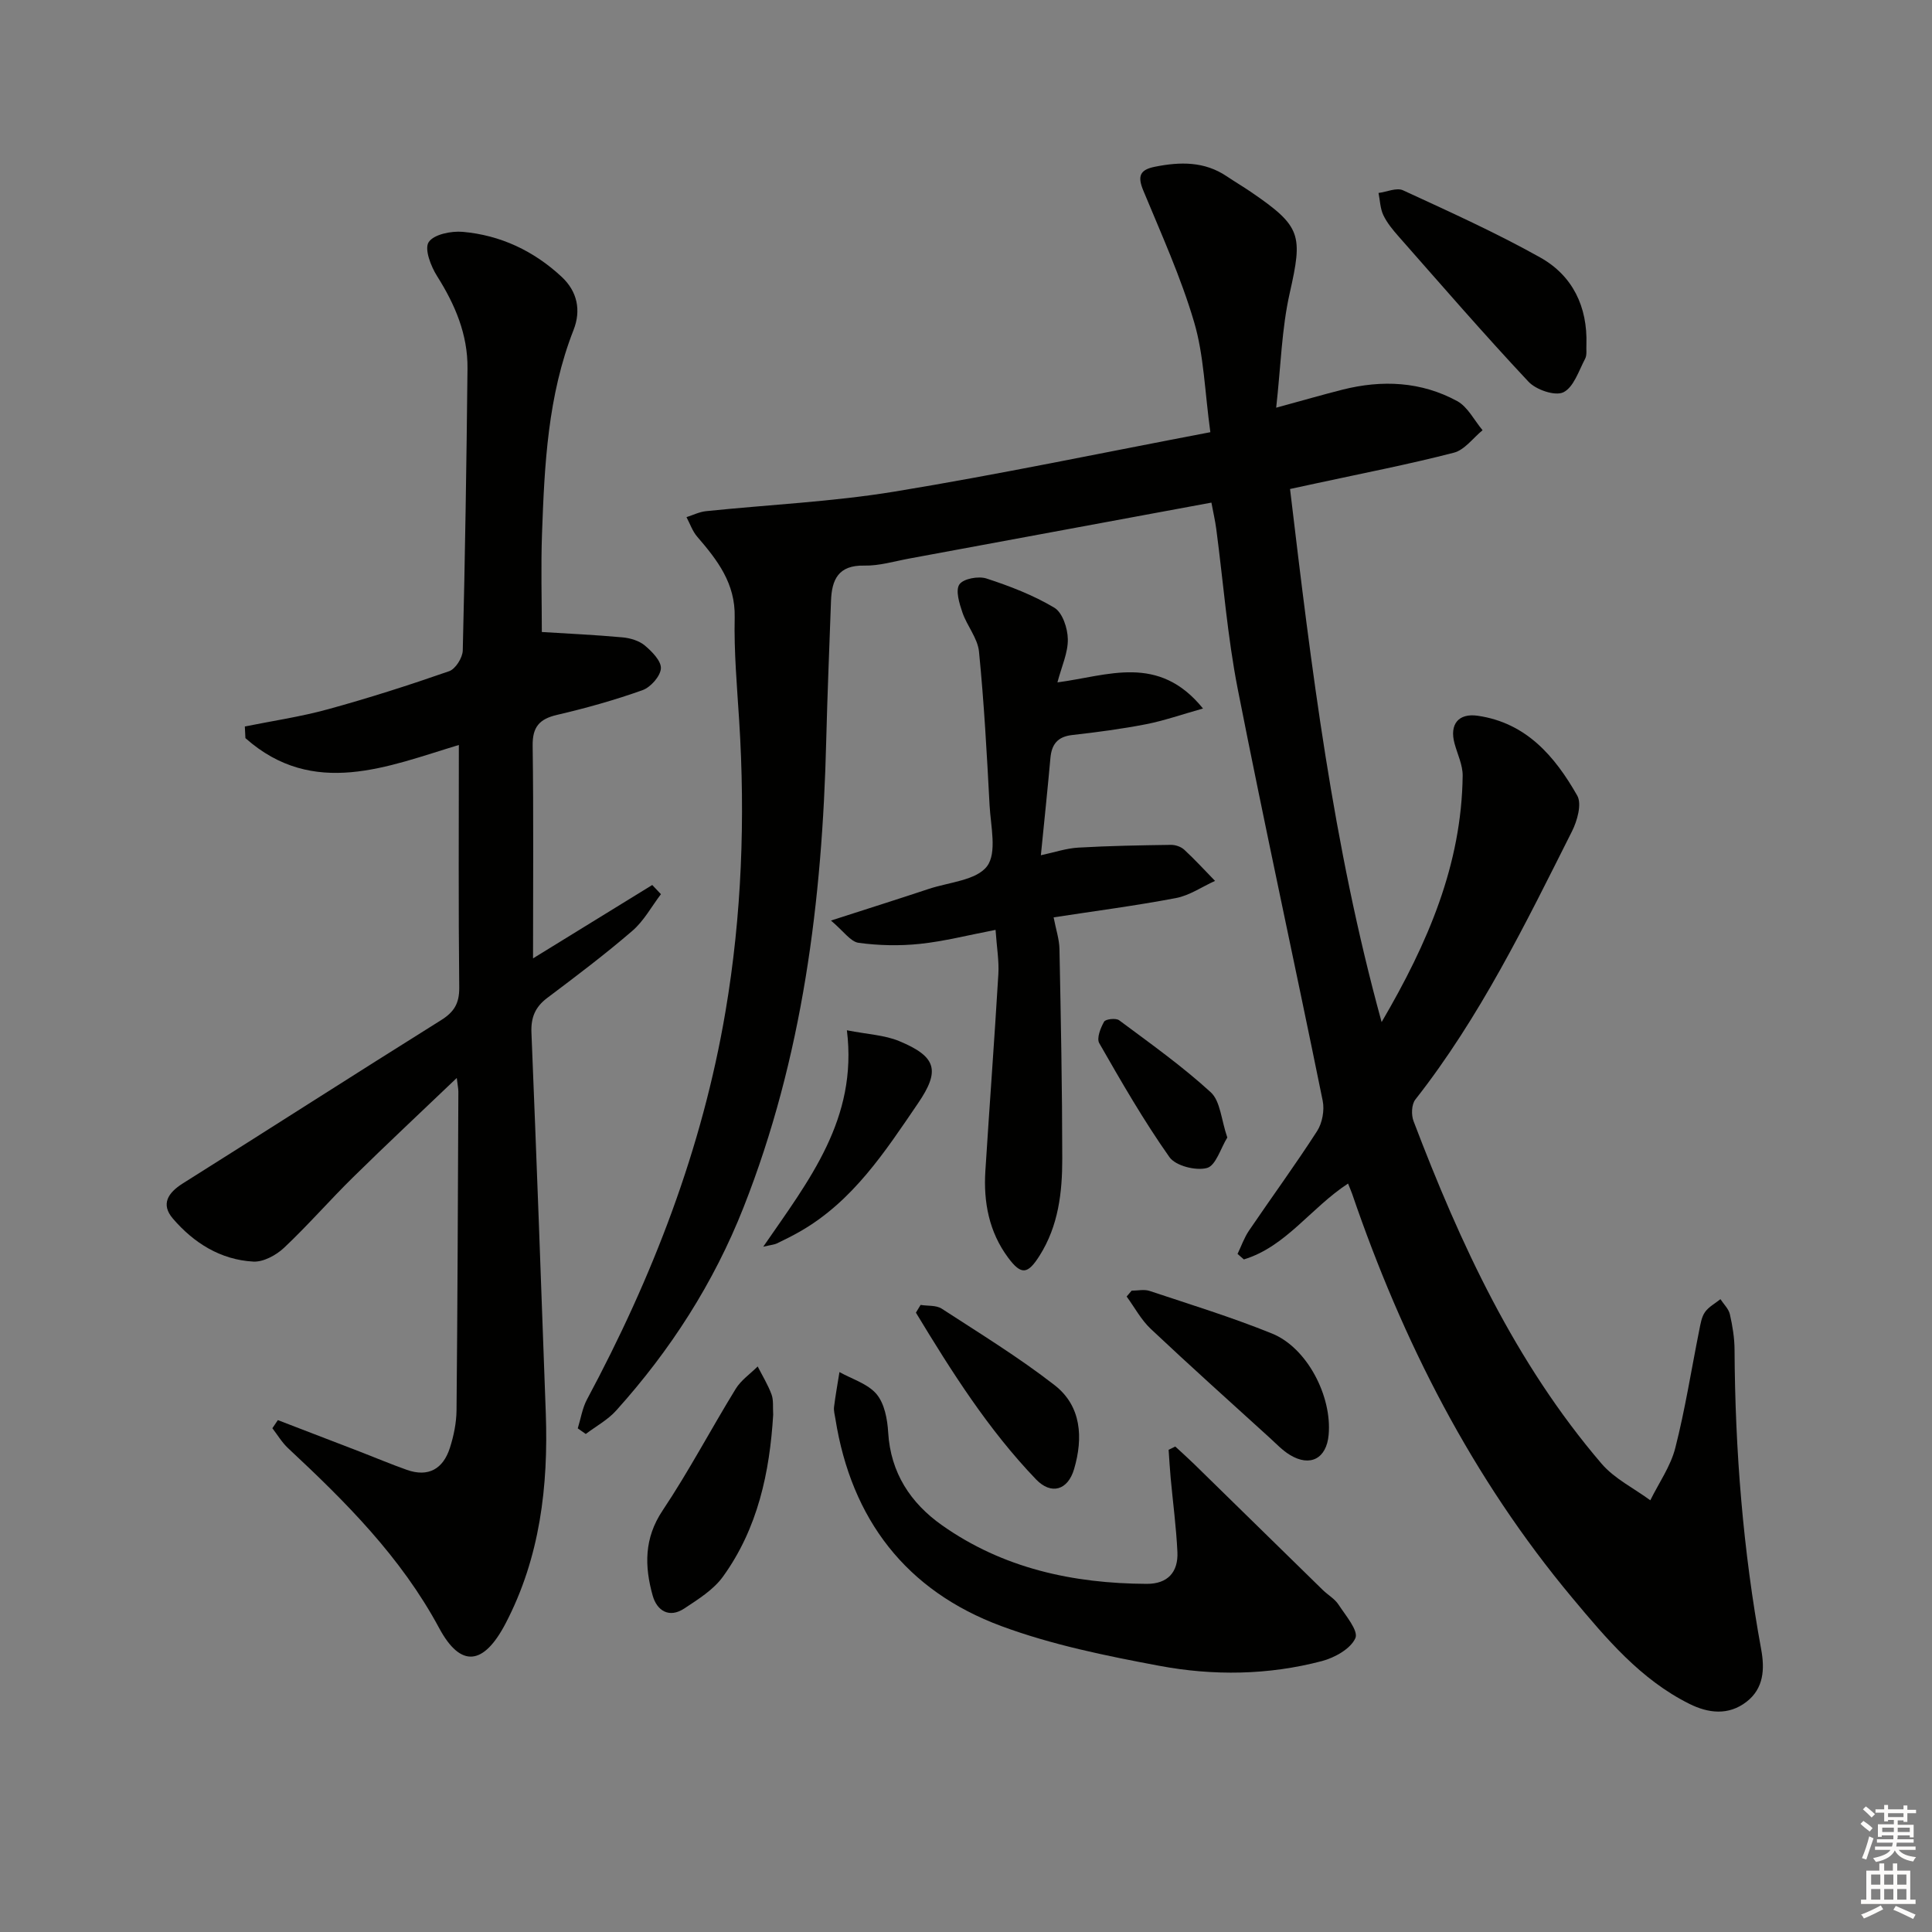 <svg enable-background="new 0 0 400 400" viewBox="0 0 400 400" xmlns="http://www.w3.org/2000/svg"><rect x="0" y="0" width="400" height="400" fill="#808080" stroke="none"/><g fill="#010100"><path d="m279.1 245.04c-7.77 5.09-12.87 13.07-21.57 15.71-.44-.38-.87-.76-1.31-1.14.78-1.62 1.38-3.37 2.38-4.84 4.67-6.88 9.59-13.6 14.09-20.59 1.08-1.68 1.56-4.32 1.16-6.28-5.78-28.43-11.99-56.78-17.59-85.25-2.14-10.9-2.98-22.05-4.44-33.09-.23-1.76-.64-3.49-1.01-5.5-21.17 3.92-41.86 7.76-62.56 11.58-3.1.57-6.23 1.53-9.33 1.46-5.35-.11-6.71 2.89-6.87 7.32-.34 9.64-.75 19.28-.99 28.93-.81 33.08-4.87 65.57-17.12 96.63-6.18 15.67-15.14 29.59-26.37 42.06-1.74 1.94-4.18 3.25-6.29 4.85-.55-.39-1.11-.77-1.66-1.16.62-2 .94-4.17 1.91-5.99 13.59-25.35 23.87-51.92 28.68-80.35 3.37-19.89 4.1-40 2.83-60.16-.45-7.13-1.09-14.28-.93-21.4.16-7.05-3.57-11.85-7.75-16.7-.99-1.14-1.5-2.69-2.23-4.06 1.35-.43 2.68-1.1 4.06-1.24 13.03-1.35 26.17-1.94 39.07-4.06 21.56-3.54 42.96-8.03 65.33-12.29-1.17-8.49-1.33-15.92-3.36-22.79-2.74-9.31-6.8-18.25-10.53-27.26-1.22-2.96-.72-4.29 2.43-4.91 5.21-1.04 10.23-1.14 14.87 1.99 1.65 1.11 3.38 2.13 5.02 3.25 10.45 7.14 10.72 8.87 8 20.94-1.66 7.34-1.83 15.02-2.8 23.71 5.57-1.52 9.64-2.7 13.75-3.74 8.18-2.06 16.26-1.69 23.72 2.37 2.2 1.2 3.53 3.98 5.26 6.03-1.97 1.61-3.72 4.09-5.96 4.66-9.32 2.41-18.78 4.24-28.19 6.28-1.76.38-3.51.75-5.71 1.23 4.4 36.94 8.83 73.57 18.96 110.37 9.66-16.5 16.55-32.67 16.78-50.99.03-2.22-1.08-4.46-1.68-6.68-1.09-3.99.81-6.33 4.81-5.75 10.07 1.47 15.98 8.43 20.59 16.53.99 1.74 0 5.24-1.1 7.42-9.64 19.17-19.05 38.49-32.42 55.51-.79 1-.87 3.18-.37 4.47 9.68 25.44 21.04 50.01 38.92 70.91 2.67 3.12 6.7 5.09 10.1 7.59 1.77-3.6 4.2-7.03 5.17-10.83 2.05-8.03 3.33-16.25 4.96-24.38.26-1.29.47-2.72 1.18-3.74.77-1.11 2.12-1.81 3.21-2.69.67 1.04 1.69 1.99 1.95 3.12.55 2.41.96 4.91.97 7.37.11 20.82 1.75 41.5 5.51 61.99.75 4.07.57 8.1-3.05 10.89-3.74 2.88-7.91 2.36-11.8.42-10.11-5.03-17.2-13.5-24.25-21.94-20.75-24.83-35.14-53.15-45.57-83.62-.2-.56-.45-1.14-.86-2.17z"/><path d="m57.53 294.02c5.65 2.17 11.3 4.34 16.95 6.52 3.24 1.25 6.45 2.61 9.73 3.77 4.49 1.6 7.54-.2 8.93-4.53.8-2.49 1.35-5.18 1.38-7.79.21-21.98.28-43.97.38-65.96 0-.59-.13-1.18-.33-2.85-7.62 7.28-14.61 13.81-21.43 20.52-4.87 4.78-9.36 9.96-14.32 14.63-1.63 1.54-4.28 2.98-6.37 2.87-6.78-.37-12.33-3.86-16.66-8.91-2.53-2.95-1.04-5.32 2.05-7.27 17.85-11.22 35.59-22.62 53.47-33.8 2.72-1.7 3.8-3.49 3.77-6.75-.18-16.62-.08-33.25-.08-50.23-14.64 4.41-30.1 11.09-44.19-1.42-.04-.8-.08-1.6-.12-2.41 5.74-1.16 11.56-2.01 17.19-3.56 8.46-2.32 16.83-5 25.12-7.89 1.31-.46 2.77-2.78 2.81-4.28.48-19.46.78-38.93.98-58.4.07-7.03-2.57-13.22-6.3-19.12-1.29-2.03-2.66-5.61-1.74-7.02 1.04-1.61 4.66-2.35 7.05-2.14 7.82.69 14.71 3.94 20.48 9.31 3.28 3.05 4.05 6.97 2.47 11-5.33 13.57-6.02 27.84-6.53 42.13-.25 6.91-.04 13.84-.04 20.41 5.3.33 11.02.59 16.72 1.11 1.6.15 3.42.69 4.61 1.69 1.49 1.25 3.43 3.23 3.32 4.76-.12 1.62-2.13 3.88-3.8 4.48-5.77 2.06-11.7 3.72-17.67 5.11-3.7.86-5.14 2.51-5.08 6.42.2 14.47.08 28.94.08 44 8.36-5.14 16.52-10.16 24.68-15.19.6.63 1.2 1.27 1.8 1.9-1.95 2.56-3.53 5.54-5.92 7.59-5.66 4.88-11.64 9.39-17.62 13.89-2.51 1.89-3.4 4.06-3.27 7.2 1.07 26.25 2.03 52.51 2.97 78.77.54 15.13-1.19 29.87-8.32 43.53-4.5 8.62-9.25 9.35-13.76.96-7.91-14.71-19.34-26.11-31.29-37.25-1.26-1.18-2.17-2.74-3.24-4.12.37-.54.76-1.11 1.14-1.68z"/><path d="m218.93 141.28c10.44-1.36 20.9-6 30.14 5.41-4.52 1.27-8.12 2.54-11.83 3.26-5.04.98-10.15 1.65-15.26 2.23-2.99.34-4.24 1.89-4.5 4.74-.58 6.44-1.25 12.86-1.98 20.15 2.82-.6 5.26-1.44 7.74-1.58 6.39-.37 12.79-.48 19.19-.57.93-.01 2.08.38 2.75 1 2.22 2.05 4.27 4.29 6.38 6.46-2.7 1.22-5.29 3.03-8.12 3.56-8.44 1.6-16.98 2.71-25.3 3.99.49 2.53 1.17 4.53 1.21 6.53.29 14.47.57 28.94.58 43.41.01 6.99-.79 13.92-4.69 20.09-2.45 3.87-3.78 4.12-6.53.41-3.94-5.31-5.11-11.47-4.7-17.94.86-13.59 1.88-27.16 2.69-40.76.16-2.74-.33-5.52-.58-9.15-5.69 1.09-10.63 2.37-15.66 2.9-4.19.44-8.53.35-12.7-.22-1.67-.23-3.07-2.38-5.72-4.61 7.77-2.51 14.03-4.48 20.25-6.55 4.19-1.39 9.87-1.77 12.07-4.7 2.09-2.79.75-8.33.52-12.64-.56-10.61-1.14-21.23-2.19-31.8-.28-2.78-2.48-5.31-3.43-8.09-.64-1.88-1.47-4.57-.63-5.81.81-1.19 3.94-1.77 5.6-1.23 4.85 1.58 9.71 3.45 14.06 6.05 1.69 1.01 2.76 4.26 2.79 6.5.06 2.8-1.27 5.62-2.15 8.96z"/><path d="m243.33 299.49c1.27 1.18 2.57 2.33 3.81 3.54 8.9 8.7 17.79 17.43 26.7 26.13 1.07 1.05 2.49 1.84 3.28 3.05 1.47 2.25 4.17 5.41 3.5 6.94-.97 2.21-4.28 4.06-6.94 4.76-11.09 2.92-22.47 3.07-33.64.98-11.05-2.07-22.24-4.34-32.74-8.23-19.69-7.3-31.04-22.09-34.34-42.91-.13-.82-.38-1.67-.28-2.47.3-2.41.74-4.81 1.12-7.21 2.62 1.47 5.87 2.42 7.68 4.57 1.65 1.96 2.25 5.21 2.41 7.95.5 8.35 4.65 14.61 11.12 19.18 12.65 8.94 27.14 12.08 42.41 12.15 4.34.02 6.54-2.43 6.35-6.59-.24-5.13-.93-10.24-1.4-15.36-.18-1.93-.28-3.87-.42-5.81.46-.23.92-.45 1.38-.67z"/><path d="m328.45 71.33c-.07.99.16 2.14-.27 2.95-1.31 2.49-2.37 5.9-4.5 6.94-1.71.83-5.65-.51-7.22-2.19-9.19-9.8-17.99-19.97-26.88-30.06-1.2-1.36-2.41-2.82-3.18-4.44-.65-1.37-.68-3.04-.99-4.58 1.71-.22 3.75-1.16 5.07-.55 9.58 4.42 19.24 8.77 28.43 13.92 6.67 3.74 9.79 10.17 9.54 18.01z"/><path d="m160.08 292.9c-.72 11.89-3.17 23.53-10.41 33.54-1.96 2.71-5.11 4.67-7.98 6.57-3.15 2.09-5.68.47-6.56-2.66-1.69-6.04-1.81-11.84 2.05-17.61 5.44-8.14 10.01-16.85 15.15-25.21 1.1-1.79 3.01-3.09 4.54-4.62.98 1.93 2.13 3.79 2.87 5.8.44 1.2.24 2.63.34 4.19z"/><path d="m234.29 267.22c1.24 0 2.59-.32 3.71.05 8.5 2.83 17.08 5.47 25.37 8.83 7.25 2.94 12.44 12.97 11.71 20.98-.44 4.89-3.81 6.7-8.01 4.15-1.54-.93-2.82-2.3-4.17-3.53-8.25-7.5-16.55-14.94-24.66-22.58-1.99-1.88-3.34-4.44-4.98-6.69.34-.4.69-.81 1.03-1.21z"/><path d="m190.6 270.17c1.47.24 3.23.03 4.38.78 7.89 5.13 15.95 10.07 23.36 15.83 5.58 4.34 5.93 10.91 4.05 17.34-1.29 4.44-4.75 5.44-7.89 2.17-9.92-10.34-17.51-22.36-24.87-34.52.32-.54.65-1.07.97-1.6z"/><path d="m158.02 258.12c9.51-13.81 19.59-26.46 17.32-44.81 4.29.84 7.8.98 10.83 2.24 7.78 3.23 8.5 6.12 3.9 12.87-6.83 10.02-13.46 20.24-24.37 26.51-1.58.91-3.22 1.72-4.86 2.51-.52.25-1.15.29-2.82.68z"/><path d="m254.1 235.51c-1.38 2.24-2.38 5.82-4.21 6.31-2.31.62-6.49-.44-7.77-2.25-5.32-7.54-9.94-15.57-14.53-23.59-.58-1.01.26-3.15 1-4.45.31-.55 2.45-.79 3.11-.3 6.46 4.81 13.06 9.5 18.98 14.92 1.99 1.83 2.15 5.66 3.42 9.36z"/></g><path d="m385.2 377.6.6-.6c.6.4 1.3.9 1.9 1.5l-.6.7c-.8-.6-1.4-1.1-1.9-1.6zm.3 7.1c.6-1.4 1.1-2.9 1.5-4.5.3.1.6.3.9.4-.5 1.4-1 2.9-1.5 4.4zm.2-10.1.6-.6c.7.5 1.3 1.1 1.9 1.6l-.7.7c-.6-.6-1.2-1.2-1.8-1.7zm8.4-.8h.8v.9h1.8v.7h-1.8v1.8h-.8v-.3h-1.2v.9h3.3v2.6h-.8v-.4h-2.5c0 .3 0 .6-.1.8h3.4v.7h-3.5c0 .3-.1.6-.1.8h4v.7h-3.5c.7.9 1.9 1.3 3.6 1.5-.2.2-.4.5-.6.9-1.9-.3-3.2-1.1-3.8-2.3-.5 1.1-1.8 2-3.9 2.4-.2-.3-.4-.5-.6-.8 1.9-.4 3.1-.9 3.6-1.7h-3.2v-.7h3.5c.1-.2.1-.5.2-.8h-3.3v-.7h3.4c0-.2 0-.5 0-.8h-2.4v.3h-.8v-2.6h3.3v-.9h-1.2v.3h-.8v-1.8h-1.8v-.7h1.8v-.9h.8v.9h3.2zm-4.4 5.5h2.4c0-.3 0-.6 0-.9h-2.4zm1.2-3.1h3.2v-.8h-3.2zm4.4 2.2h-2.4v.9h2.5v-.9z" fill="#fcfbfa"/><path d="m389.2 385.8h.9v1.5h1.8v-1.5h.9v1.5h2.7v6h1.1v.9h-11.3v-.9h1.1v-6h2.7v-1.5zm.2 8.7.5.8c-1.2.6-2.5 1.3-4 1.9-.2-.3-.3-.6-.6-.8 1.6-.6 3-1.3 4.1-1.9zm-2-4.3h1.9v-2.1h-1.9zm0 3.1h1.9v-2.2h-1.9zm2.7-3.1h1.9v-2.1h-1.9zm0 3.1h1.9v-2.2h-1.9zm2.4 1.3c1.4.6 2.7 1.2 4.1 1.8l-.5.9c-1.5-.7-2.8-1.4-4.1-1.9zm2.2-6.5h-1.9v2.1h1.9zm-1.9 5.2h1.9v-2.2h-1.9z" fill="#fcfbfa"/></svg>